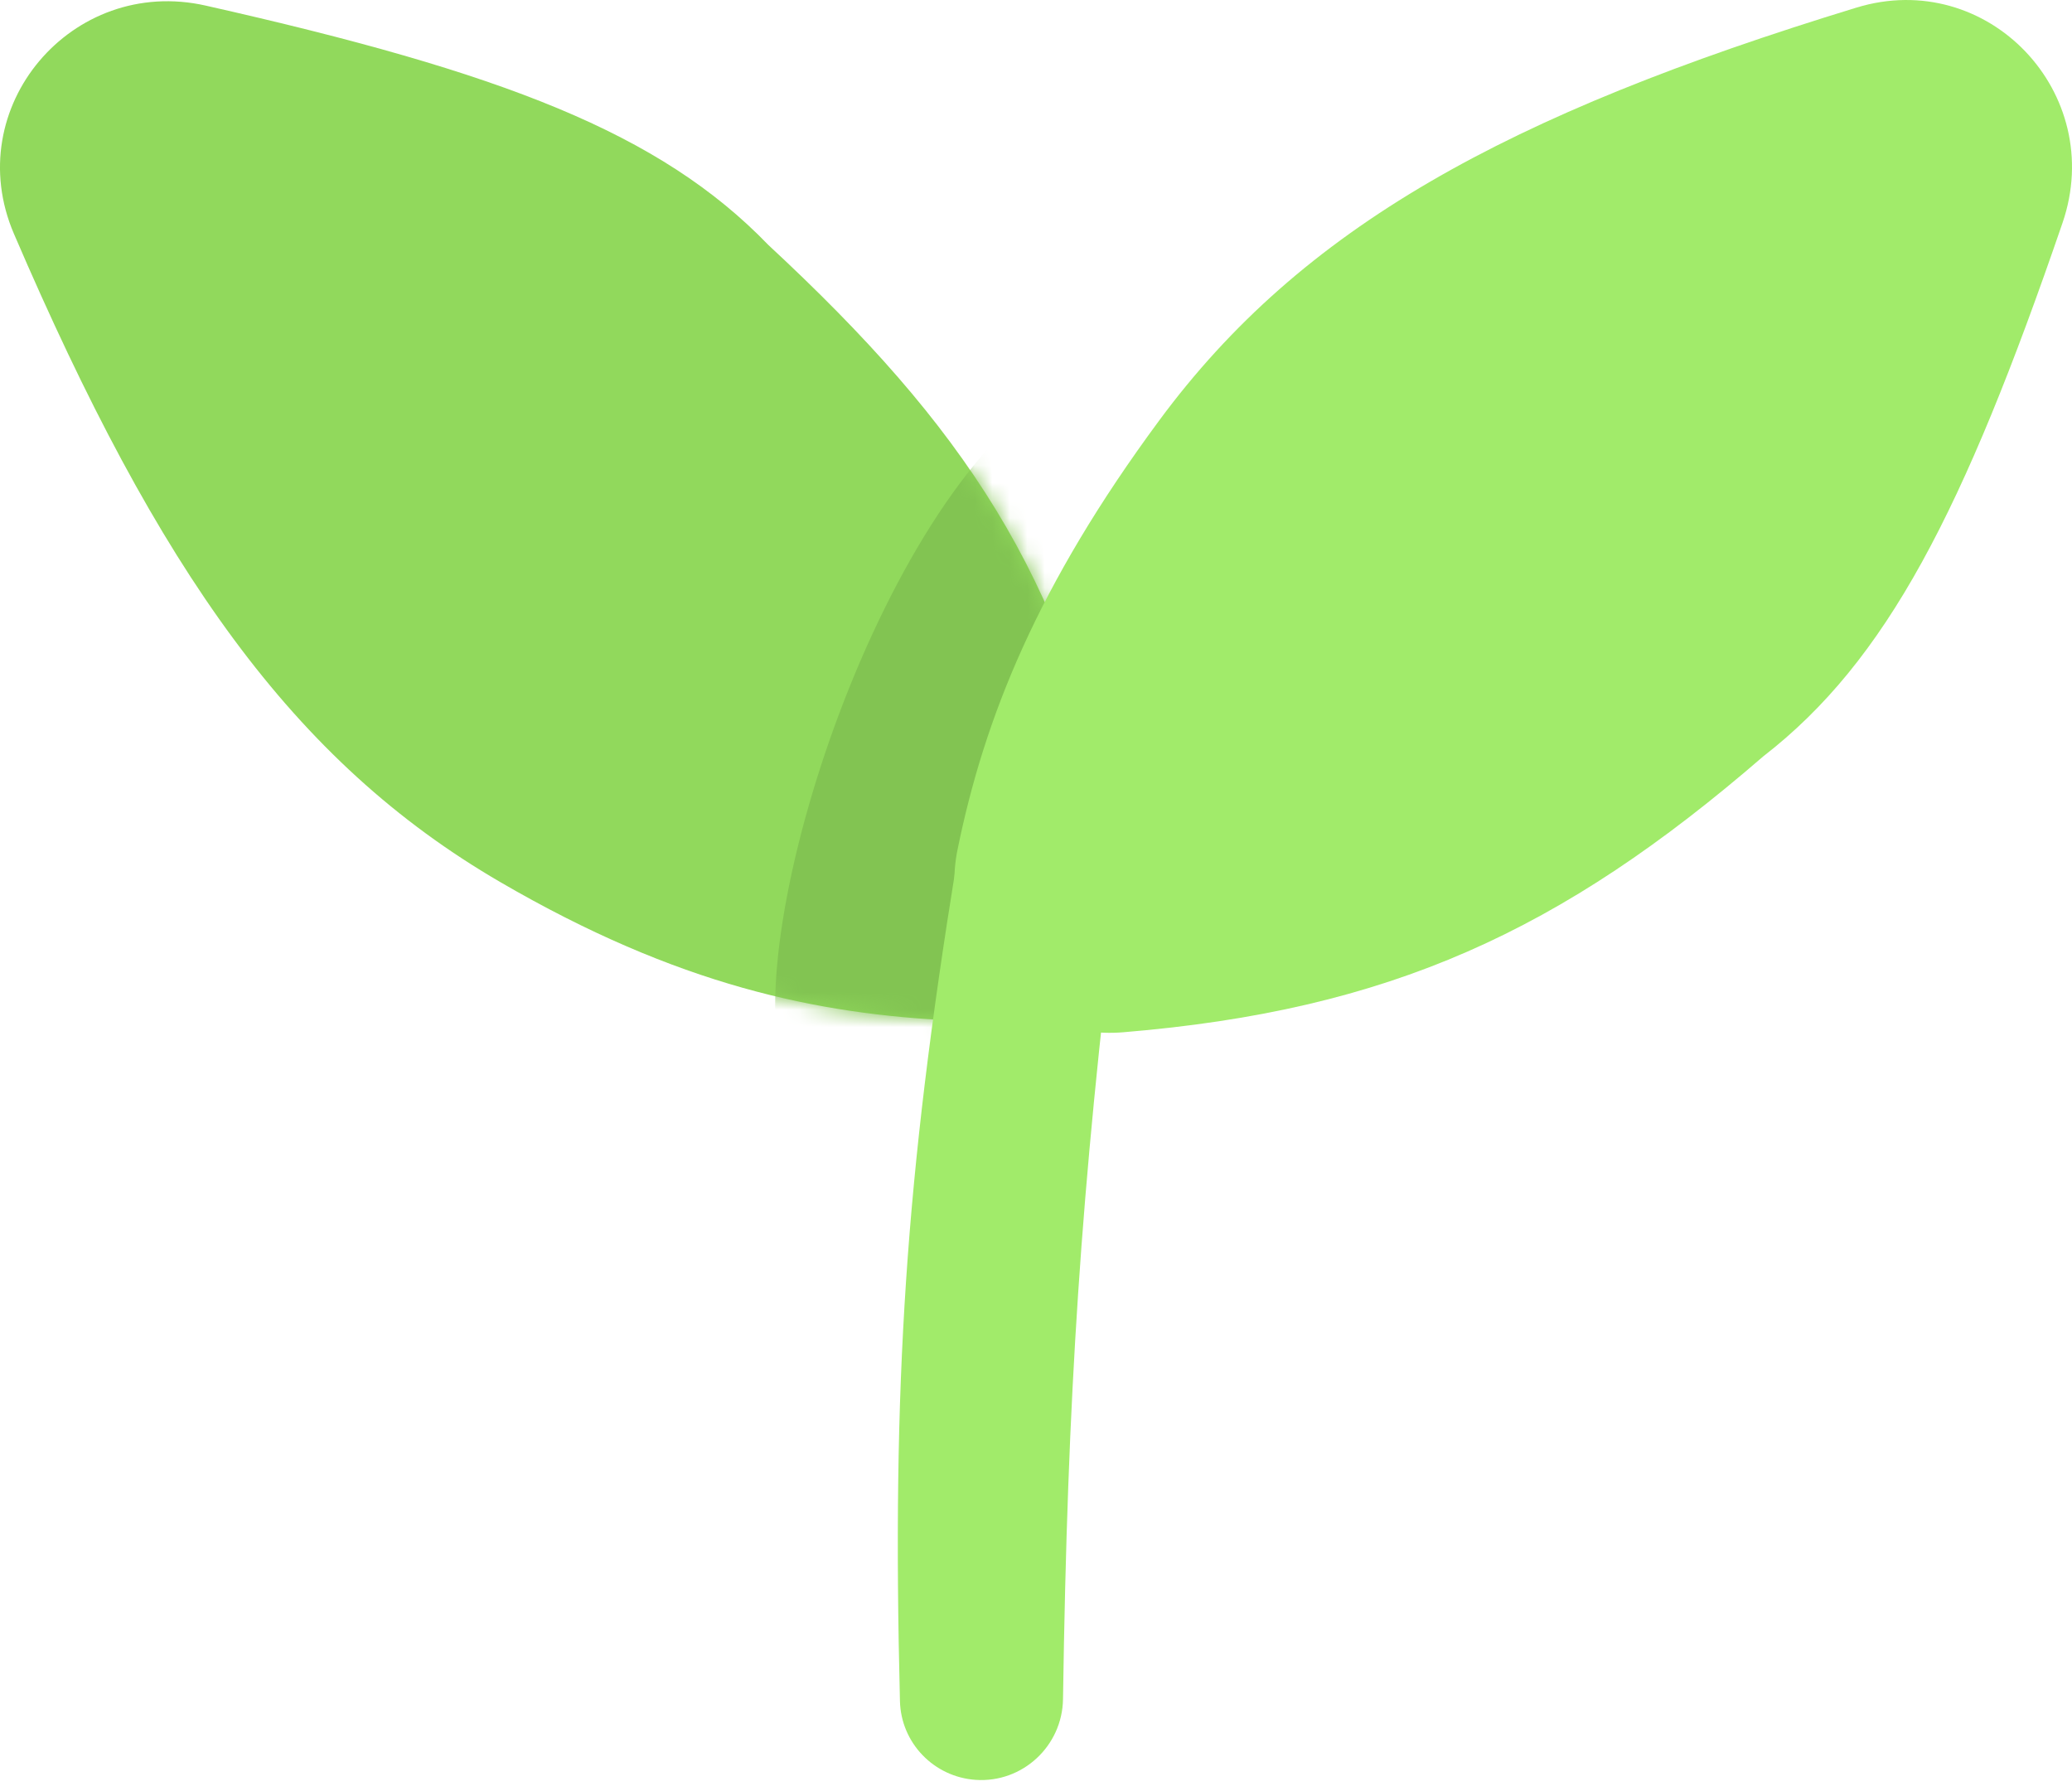 <svg width="118" height="102" viewBox="0 0 118 102" fill="none" xmlns="http://www.w3.org/2000/svg">
<path d="M28.481 50.23C16.675 43.355 9.039 32.504 0.795 13.319C-2.292 6.134 4.083 -1.4 11.711 0.318C28.64 4.131 37.592 7.567 43.759 13.953C54.893 24.289 60.605 32.737 63.57 47.347C64.734 53.084 60.144 58.397 54.296 58.124C46.562 57.763 38.616 56.131 28.481 50.23Z" fill="#91D95C"/>
<mask id="mask0_383_728" style="mask-type:alpha" maskUnits="userSpaceOnUse" x="0" y="0" width="64" height="59">
<path d="M28.481 50.23C16.675 43.355 9.039 32.504 0.795 13.319C-2.292 6.134 4.083 -1.4 11.711 0.318C28.64 4.131 37.592 7.567 43.759 13.953C54.893 24.289 60.605 32.737 63.57 47.347C64.734 53.084 60.144 58.397 54.296 58.124C46.562 57.763 38.616 56.131 28.481 50.23Z" fill="#91D95C"/>
</mask>
<g mask="url(#mask0_383_728)">
<path d="M76.198 46.502C76.198 58.236 67.52 67.748 56.816 67.748C46.112 67.748 44.144 69.045 44.144 57.311C44.144 45.578 53.939 20.785 64.644 20.785C75.348 20.785 76.198 34.769 76.198 46.502Z" fill="#82C452"/>
</g>
<path d="M54.442 49.339C54.822 46.986 56.939 45.319 59.316 45.479C61.984 45.659 63.947 48.052 63.626 50.706C61.547 67.92 60.797 79.348 60.538 96.768C60.498 99.439 58.233 101.544 55.568 101.365C53.187 101.205 51.312 99.266 51.252 96.881C50.796 78.73 51.572 67.071 54.442 49.339Z" fill="#A1EB6A"/>
<path d="M66.02 23.942C74.138 12.953 85.755 6.543 105.722 0.434C113.2 -1.854 119.996 5.302 117.459 12.698C111.828 29.112 107.439 37.637 100.42 43.074C88.91 53.038 79.131 57.536 63.96 58.789C58.126 59.271 53.36 54.13 54.53 48.394C56.062 40.878 59.069 33.352 66.02 23.942Z" fill="#A1EB6A"/>
</svg>
